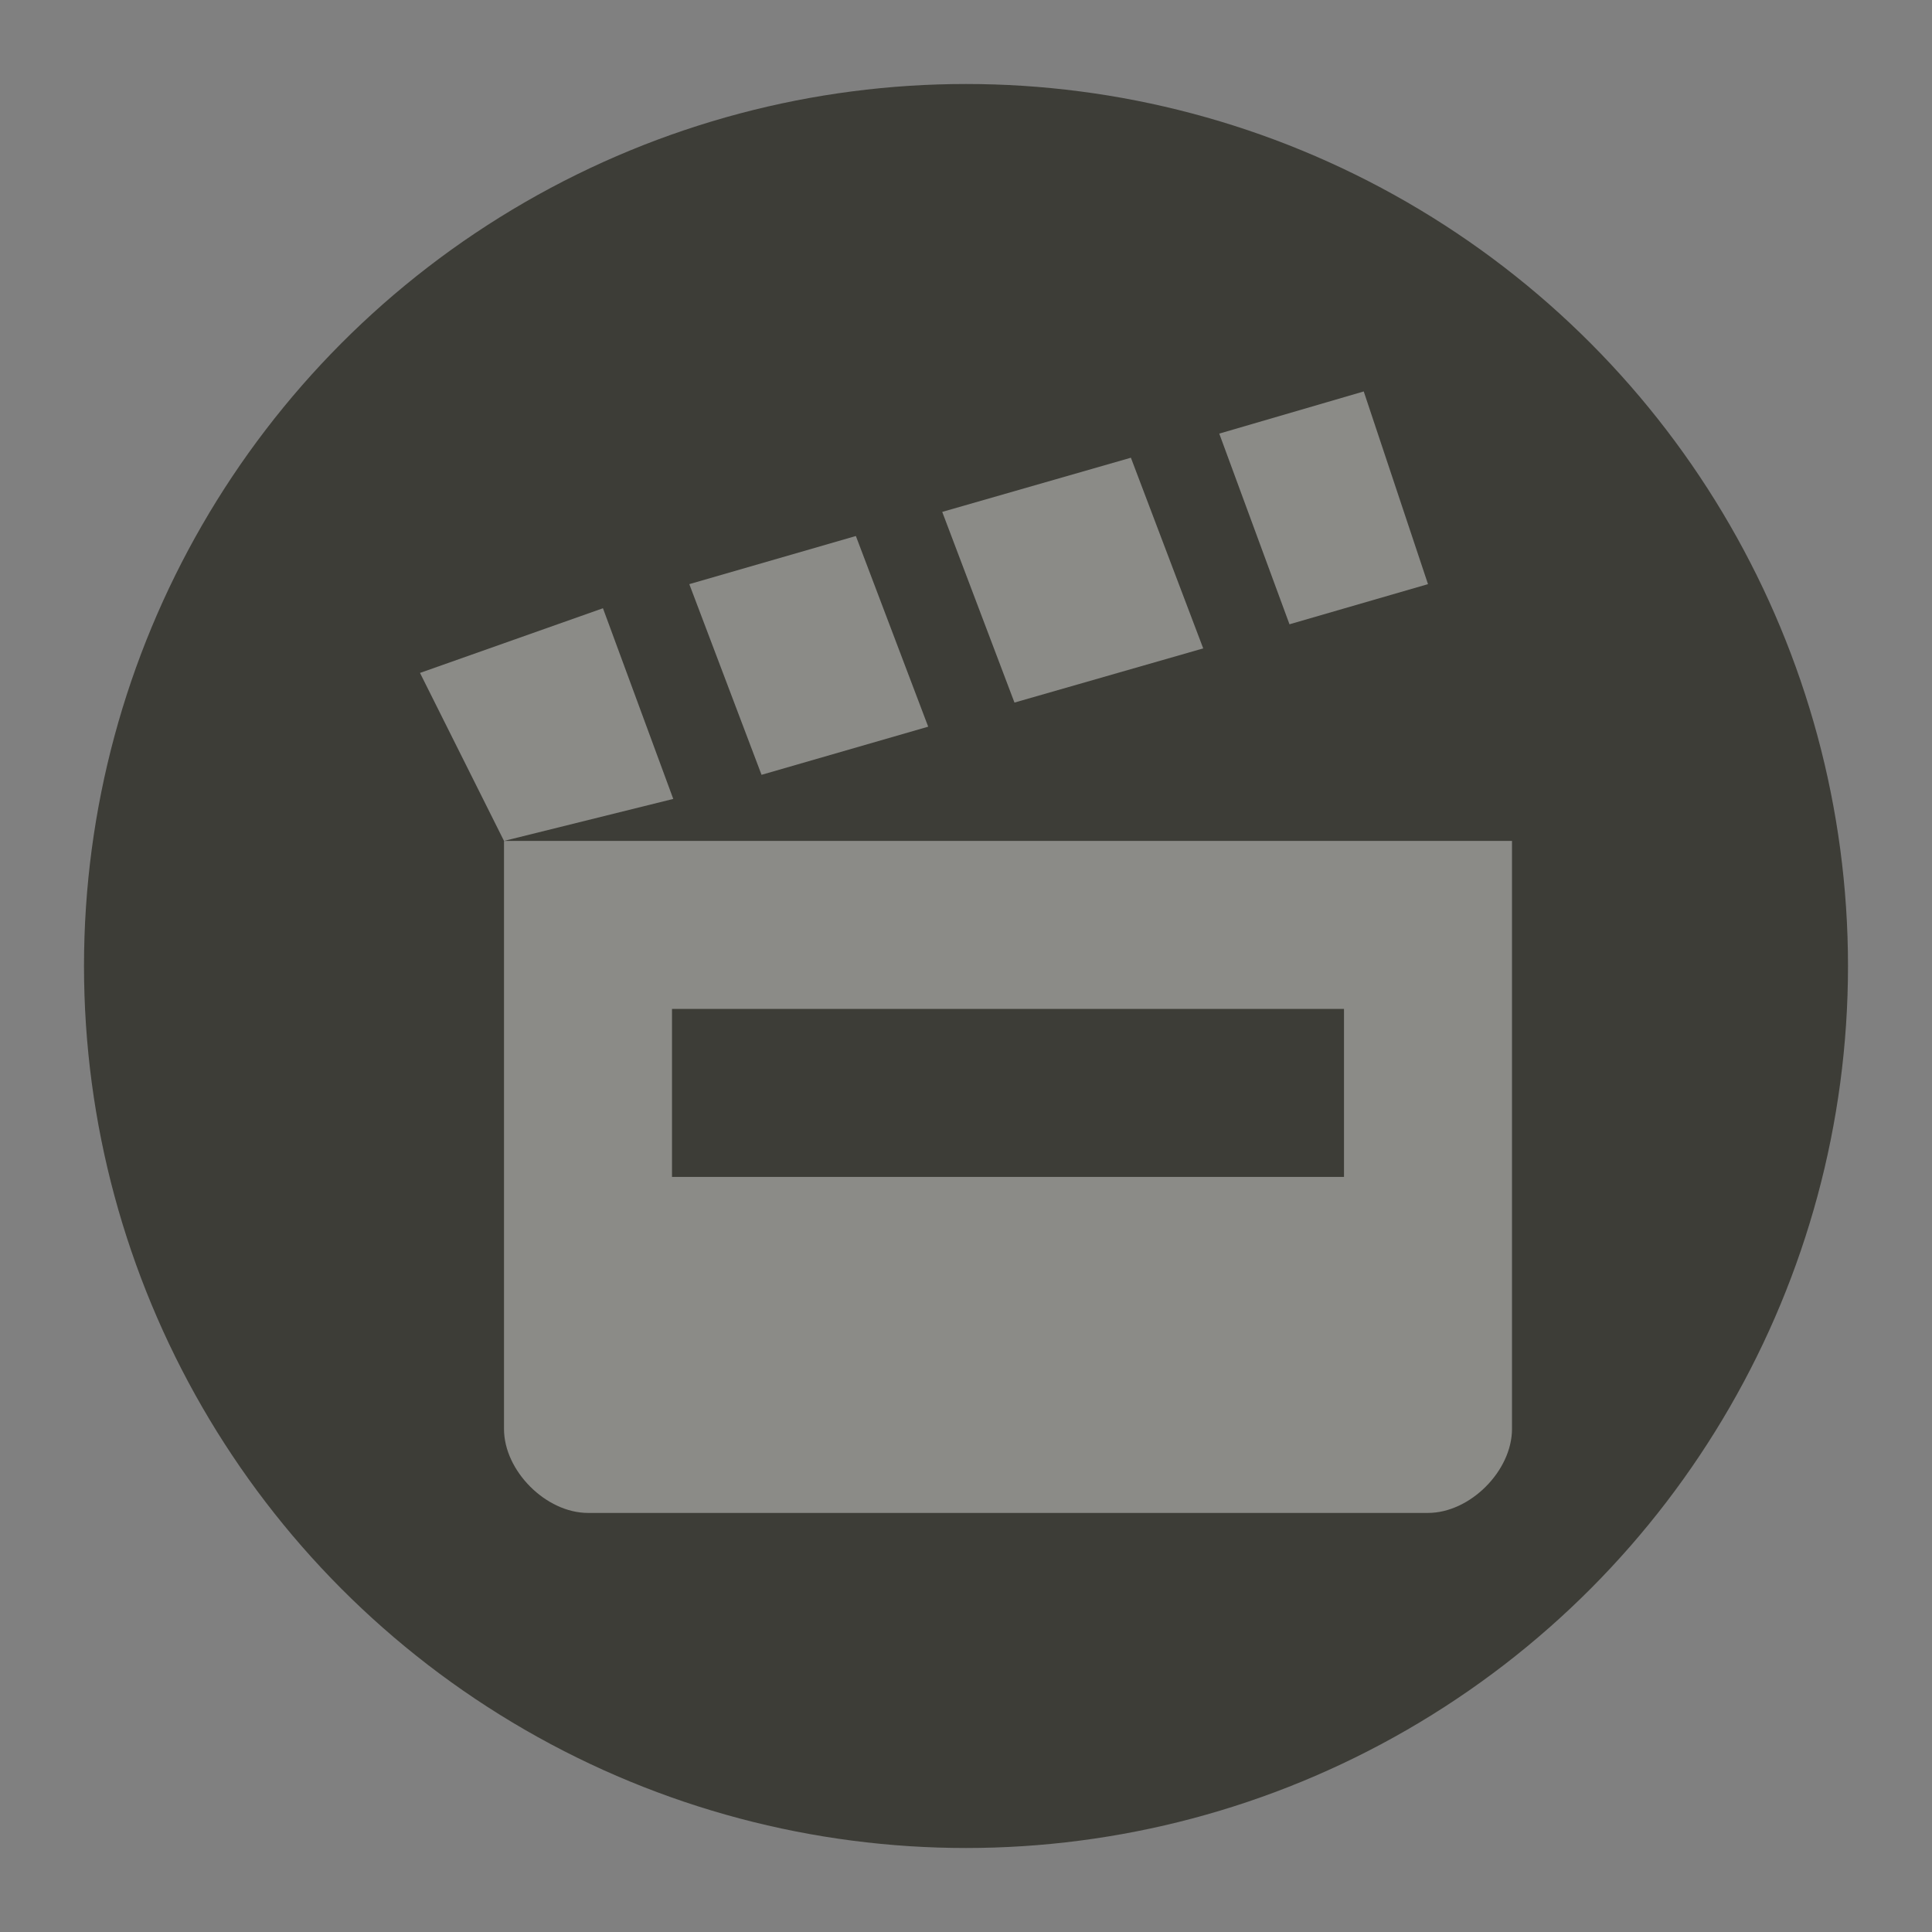 <svg xmlns="http://www.w3.org/2000/svg" xmlns:xlink="http://www.w3.org/1999/xlink" width="23" height="23" version="1.1" viewBox="0 0 23 23"><rect x="0" y="0" width="23" height="23" fill="#808080" stroke="none"/><title>cinema-m</title><desc>Created with Sketch.</desc><g id="POI" fill="none" fill-rule="evenodd" stroke="none" stroke-width="1"><g id="cinema-m-copy"><ellipse id="Oval-1-Copy-41" cx="11.5" cy="11.5" fill="#FFF" opacity="0" rx="11.5" ry="11.5"/><ellipse id="Oval-1-Copy-40" cx="11.5" cy="11.5" fill="#3D3D37" rx="10.5" ry="10.5"/><path id="rect7568-8-4-7-copy" fill="#FFF" d="M16.235,4.66 L14.515,5.162 L15.351,7.432 L17,6.954 L16.235,4.66 Z M13.463,5.449 L11.217,6.094 L12.077,8.364 L14.324,7.719 L13.463,5.449 Z M10.189,6.381 L8.206,6.954 L9.066,9.224 L11.05,8.651 L10.189,6.381 Z M7.178,7.241 L5,8.011 L6,10.011 L8.015,9.511 L7.178,7.241 Z M6,10.011 L6,17.011 C6,17.511 6.5,18.011 7,18.011 L17,18.011 C17.5,18.011 18,17.511 18,17.011 L18,10.011 L6,10.011 Z M8,12.011 L16,12.011 L16,14.011 L8,14.011 L8,12.011 Z" opacity=".4"/></g></g></svg>